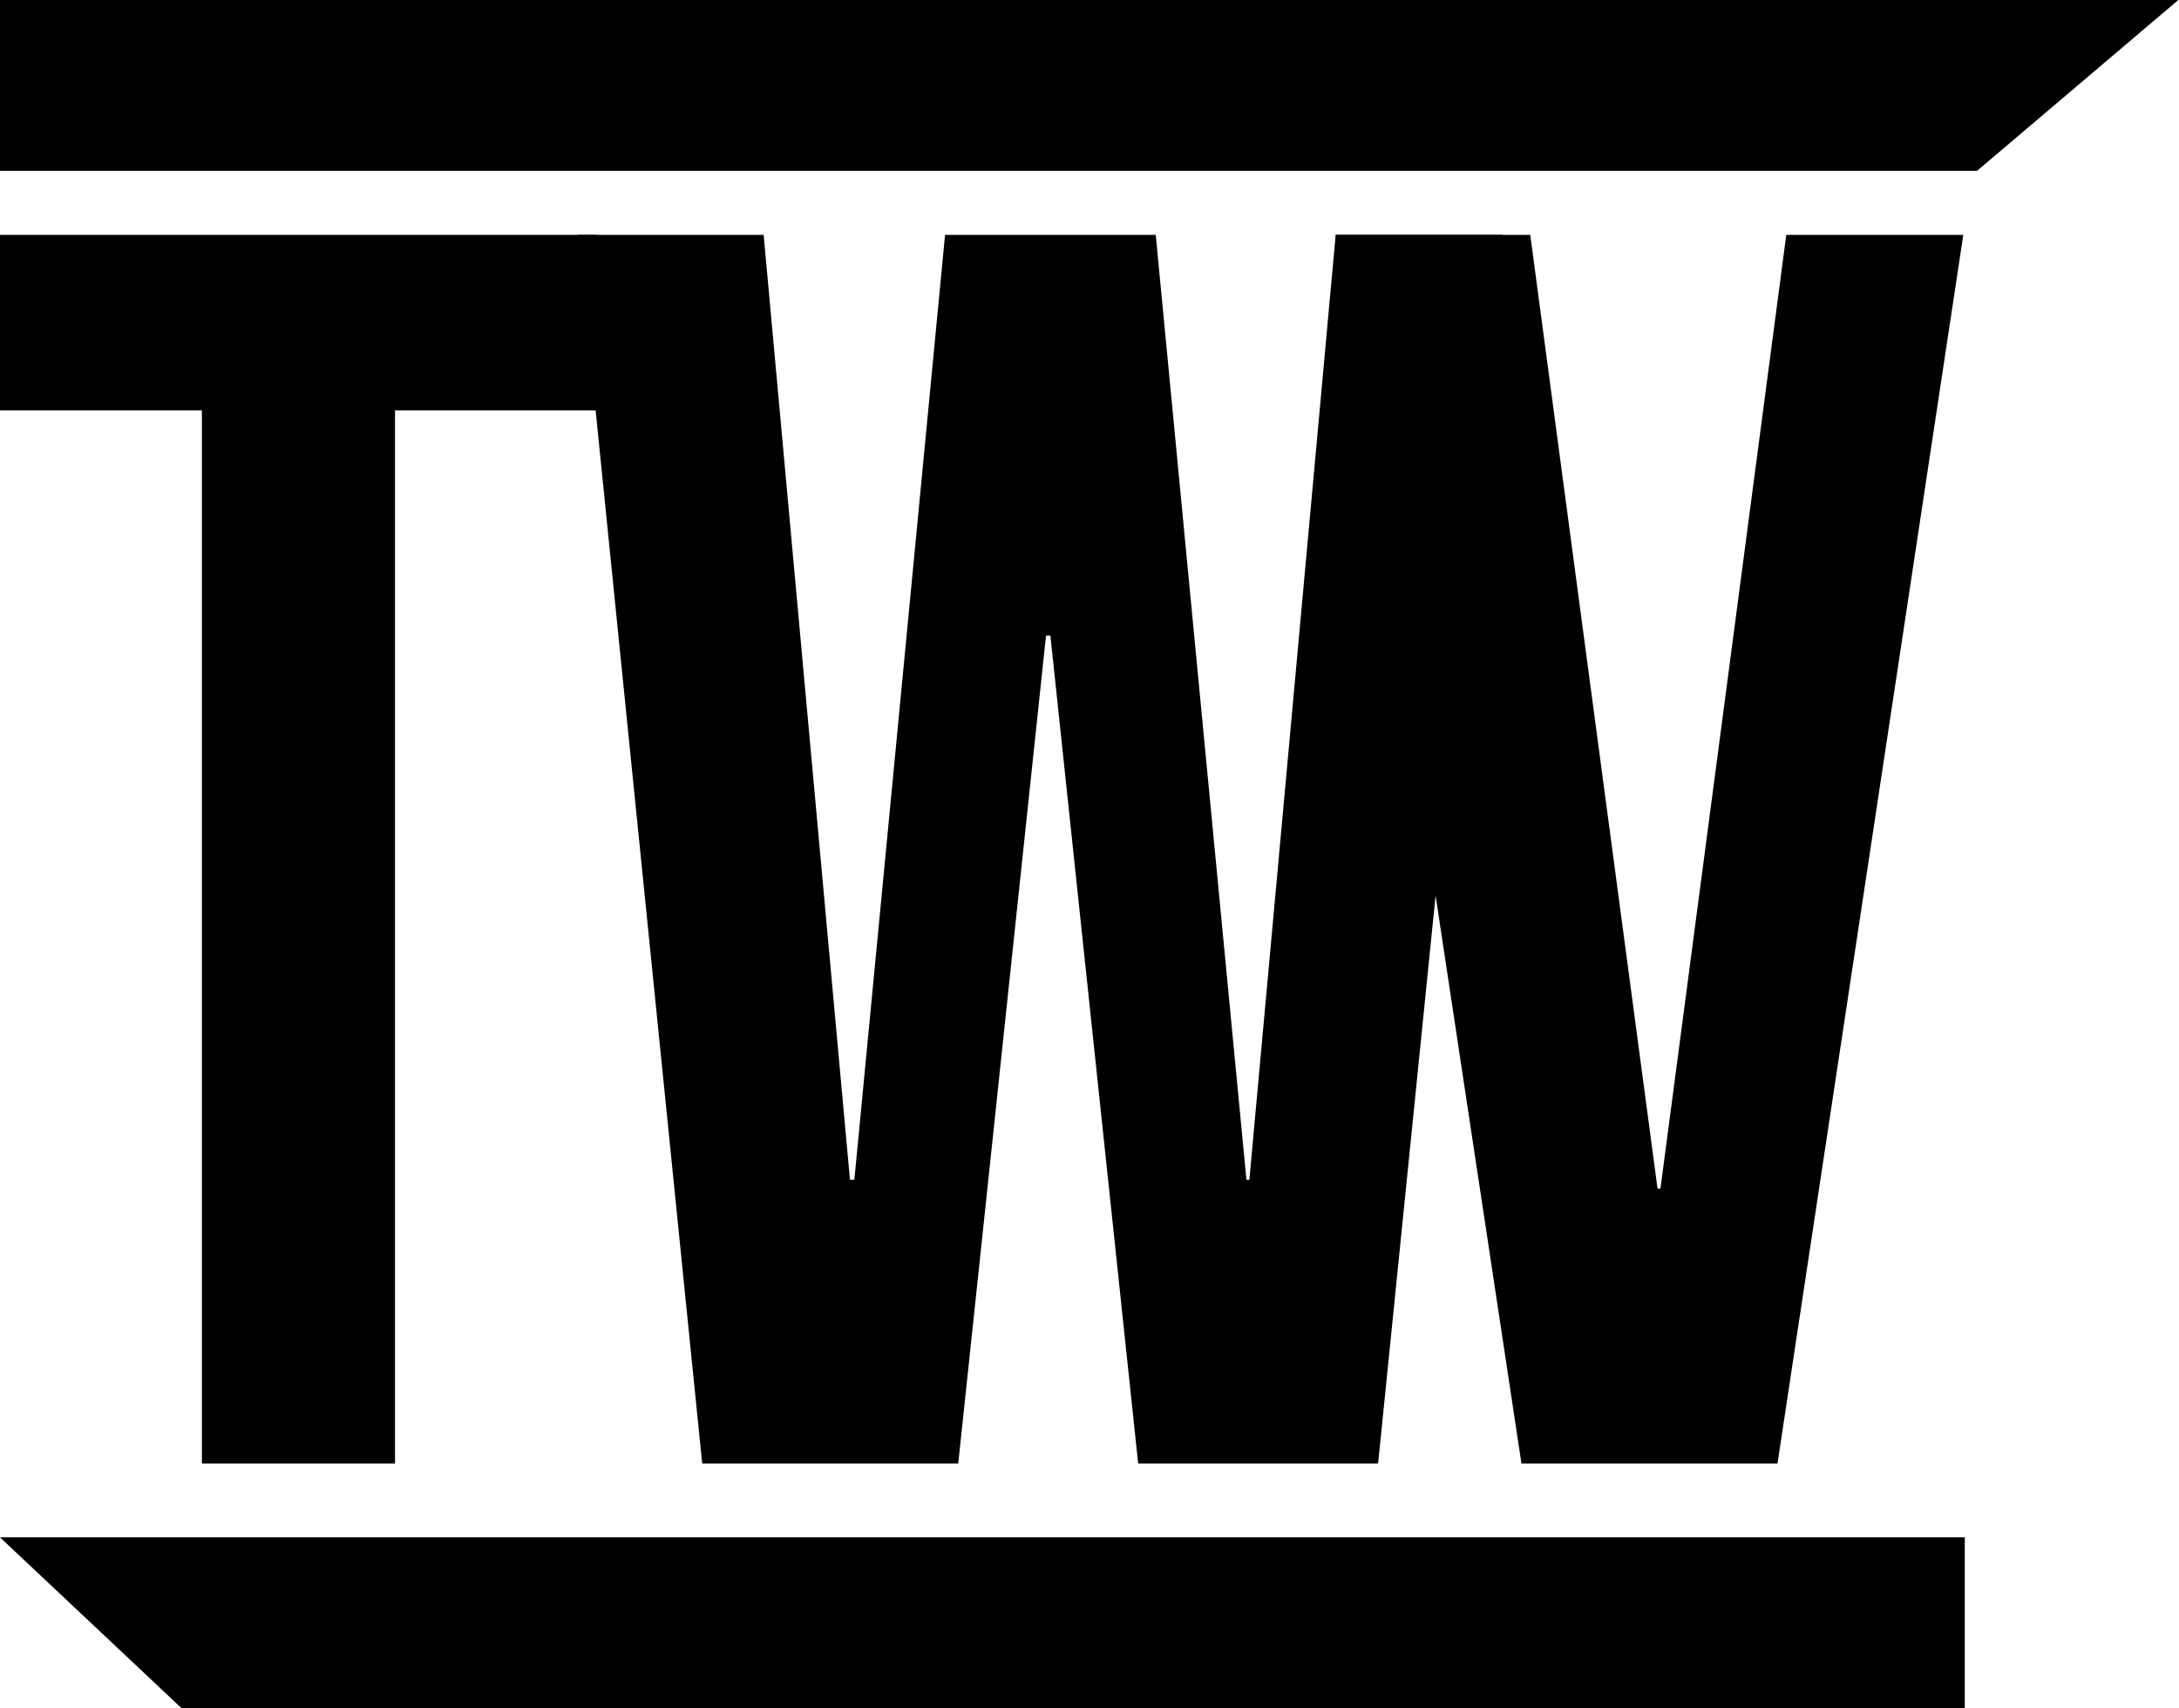 <!-- Generated by IcoMoon.io -->
<svg version="1.1" xmlns="http://www.w3.org/2000/svg" width="1306" height="1024" viewBox="0 0 1306 1024">
<g id="icomoon-ignore">
</g>
<path fill="#000" d="M121.004 246.021h-121.004v-105.221h357.752v105.221h-121.005v631.327h-115.743v-631.327z"></path>
<path fill="#000" d="M346.344 140.8h111.359l51.734 566.441h2.63l54.364-566.441h126.266l54.364 566.441h1.754l51.734-566.441h99.96l-74.532 736.548h-143.802l-52.611-496.293h-2.63l-52.611 496.293h-153.448l-74.532-736.548z"></path>
<path fill="#000" d="M800.547 140.8h116.621l76.285 571.702h1.754l75.409-571.702h106.098l-111.36 736.548h-153.448l-111.359-736.548z"></path>
<path fill="#000" d="M0 0h1305.6l-120.626 102.4h-1184.974v-102.4z"></path>
<path fill="#000" d="M1177.6 921.6h-1177.6l108.8 102.4h1068.8v-102.4z"></path>
</svg>
